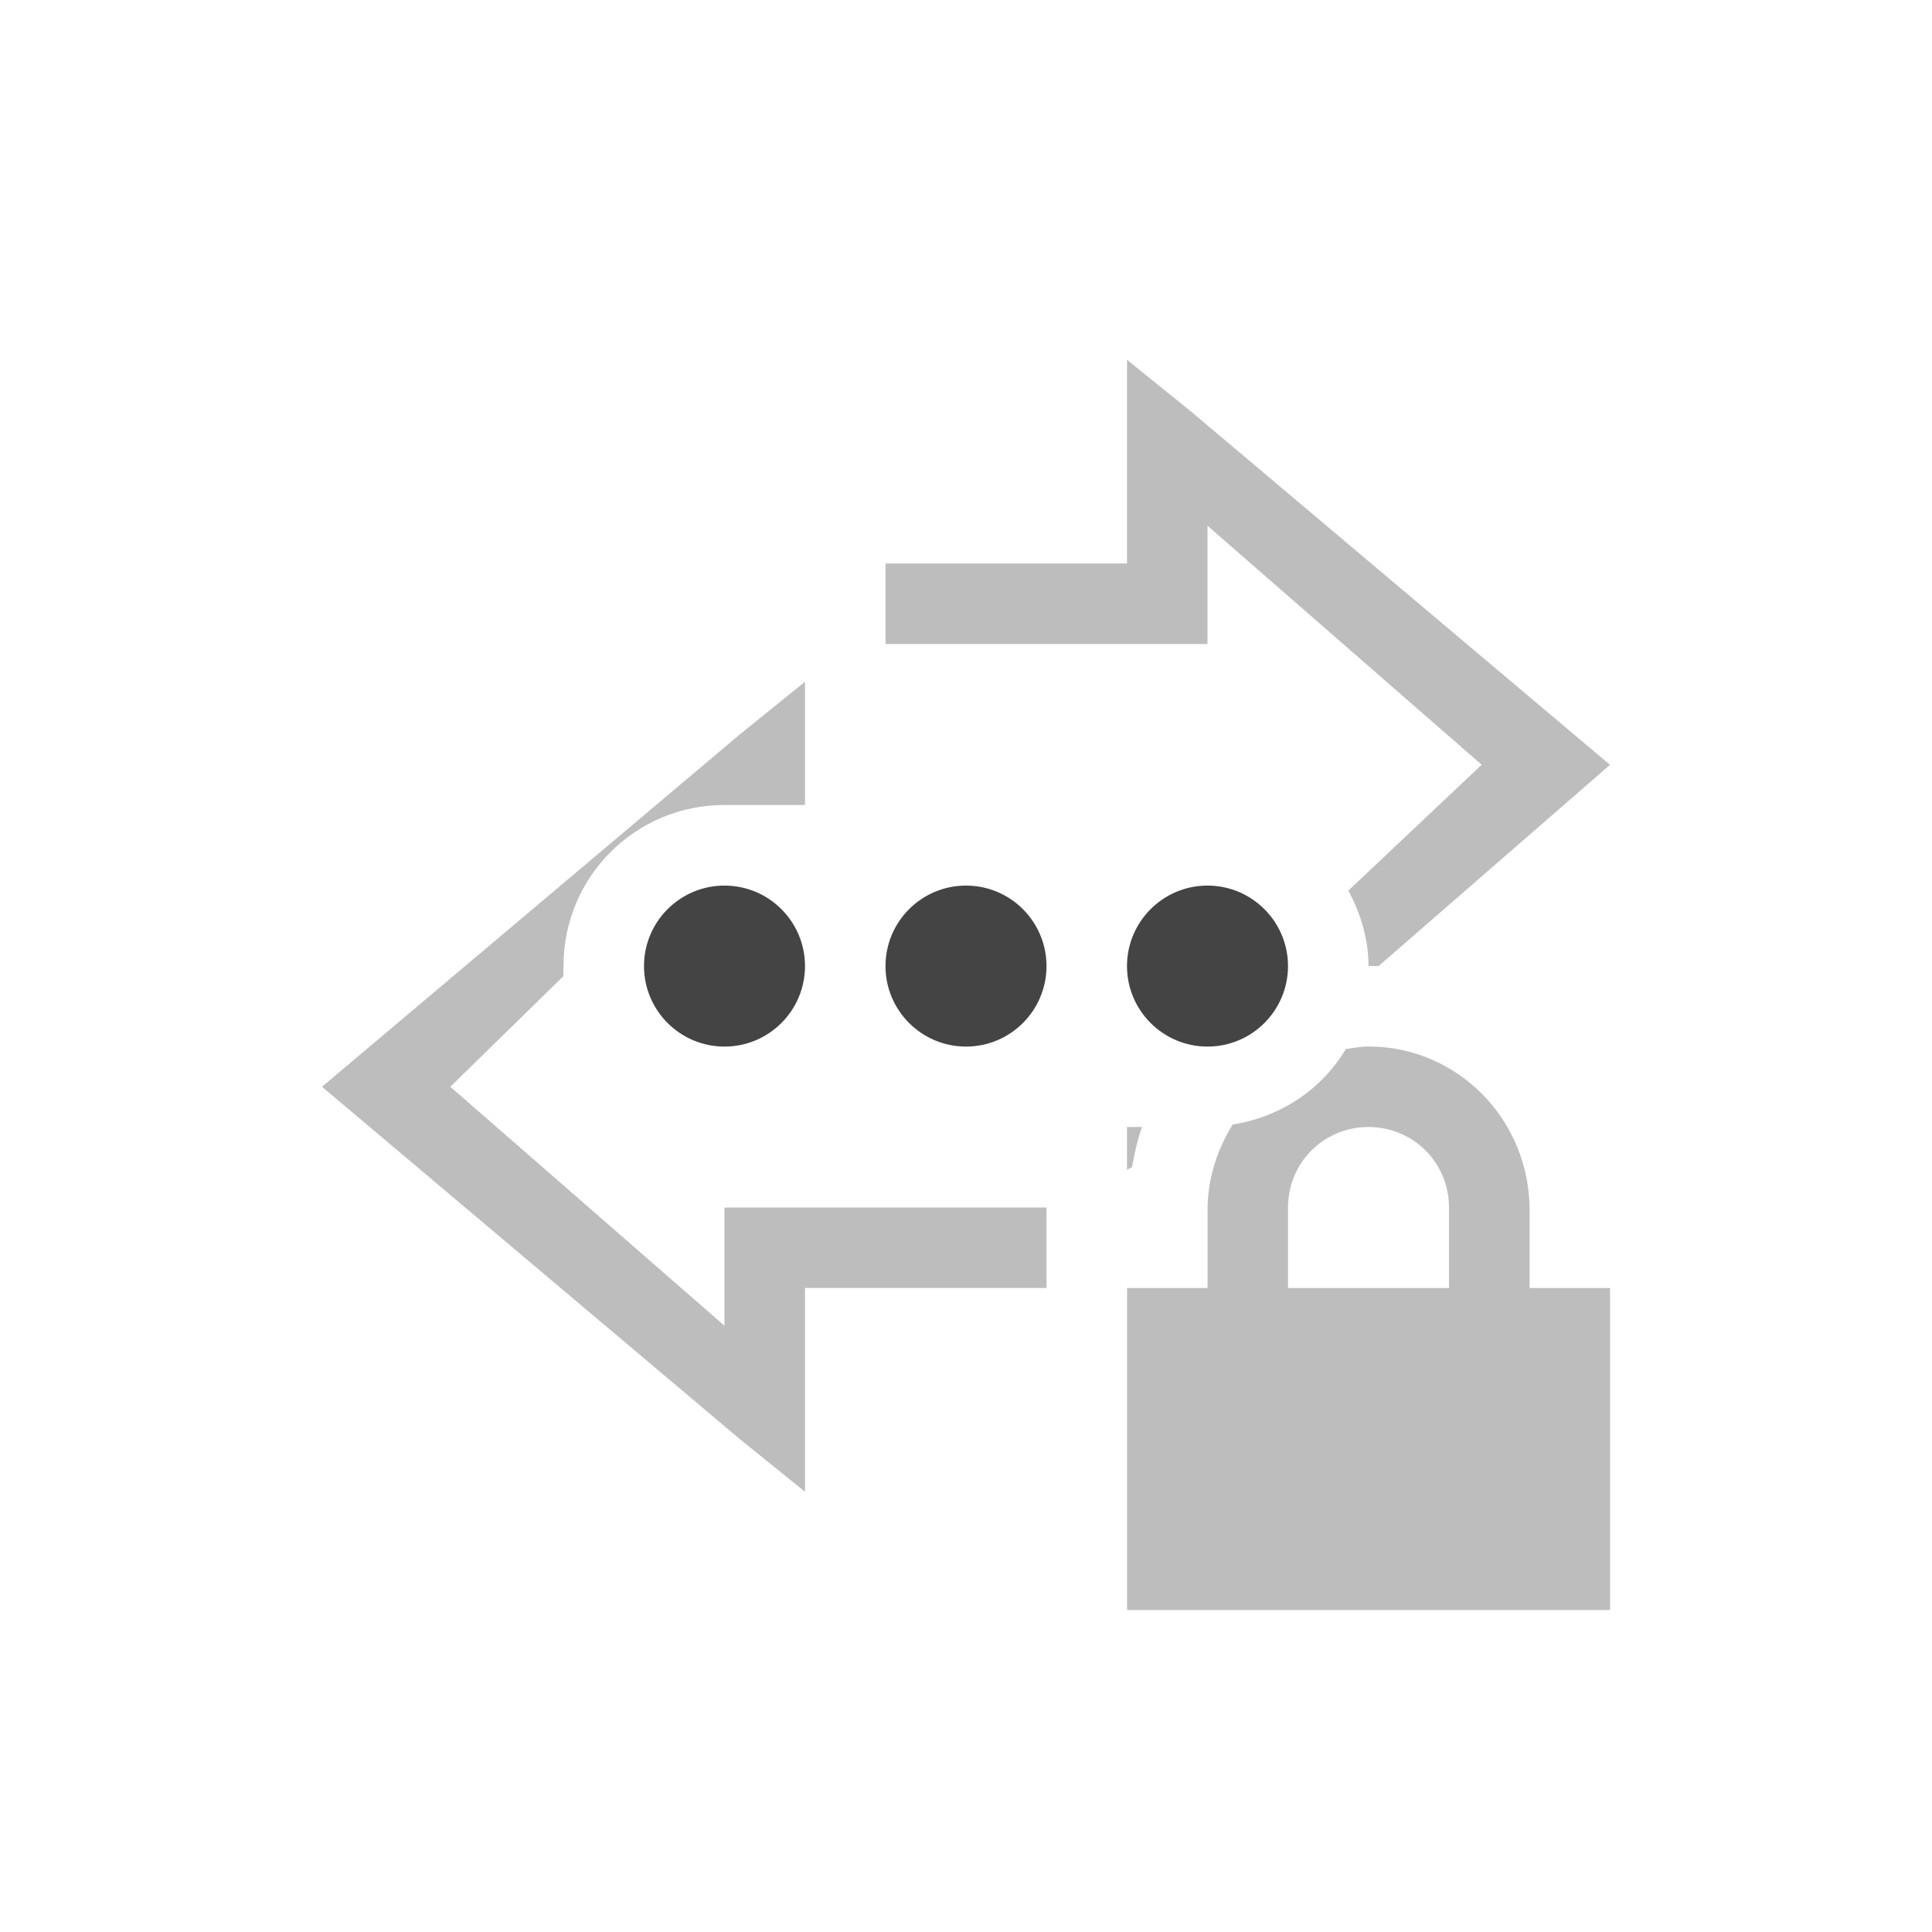 <svg xmlns="http://www.w3.org/2000/svg" xmlns:osb="http://www.openswatchbook.org/uri/2009/osb" xmlns:svg="http://www.w3.org/2000/svg" id="svg6530" width="24" height="24" version="1.1" viewBox="0 0 24 24"><defs id="defs6532"><linearGradient id="linearGradient5606" osb:paint="solid"><stop id="stop5608" offset="0" style="stop-color:#000;stop-opacity:1"/></linearGradient></defs><g id="layer1" transform="translate(-52,-568.389)" style="display:inline"><path id="path5983-7" d="m 66,572.858 0,1.031 0,1.5 -2.5,0 -0.5,0 0,1 0.5,0 3,0 0.5,0 0,-0.5 0,-0.969 3.406,2.969 -1.656,1.563 c 0.15,0.281 0.25,0.596 0.25,0.938 0.043,0 0.083,-0.002 0.125,0 l 2.875,-2.5 8e-5,7e-5 0,0 -5.188,-4.375 z m -4,4 -0.812,0.656 -5.188,4.375 0,0 0,0 5.188,4.375 0.812,0.656 0,-1.031 0,-1.5 2.5,0 0.5,0 0,-1 -0.5,0 -3,0 -0.5,0 0,0.5 0,0.969 -3.406,-2.969 1.406,-1.375 c -0.003,-0.042 0,-0.083 0,-0.125 0,-1.108 0.892,-2 2,-2 l 1,0 0,-0.5 z m 7,4.531 c -0.096,0 -0.189,0.018 -0.281,0.031 -0.298,0.499 -0.808,0.844 -1.406,0.938 -0.192,0.312 -0.312,0.667 -0.312,1.062 l 0,0.969 -1,0 0,1 0,2 0,1 1,0 4,0 1,0 0,-1 0,-2 0,-1 -1,0 0,-0.969 c 0,-1.12 -0.892,-2.031 -2,-2.031 z m -3,1 0,0.531 0.062,-0.031 c 0.032,-0.175 0.065,-0.336 0.125,-0.5 l -0.188,0 z m 3,0 c 0.554,0 1,0.442 1,1 l 0,1 -2,0 0,-1 c 0,-0.558 0.446,-1 1,-1 z" style="opacity:.35;fill:#444;fill-opacity:1;stroke:none"/><path id="path6015-5" d="m 61,579.39 c -0.552,0 -1,0.448 -1,1 0,0.552 0.448,1 1,1 0.552,0 1,-0.448 1,-1 0,-0.552 -0.448,-1 -1,-1 z m 3,0 c -0.552,0 -1,0.448 -1,1 0,0.552 0.448,1 1,1 0.552,0 1,-0.448 1,-1 0,-0.552 -0.448,-1 -1,-1 z m 3,0 c -0.552,0 -1,0.448 -1,1 0,0.552 0.448,1 1,1 0.552,0 1,-0.448 1,-1 0,-0.552 -0.448,-1 -1,-1 z" style="fill:#444;fill-opacity:1;stroke:none"/></g></svg>